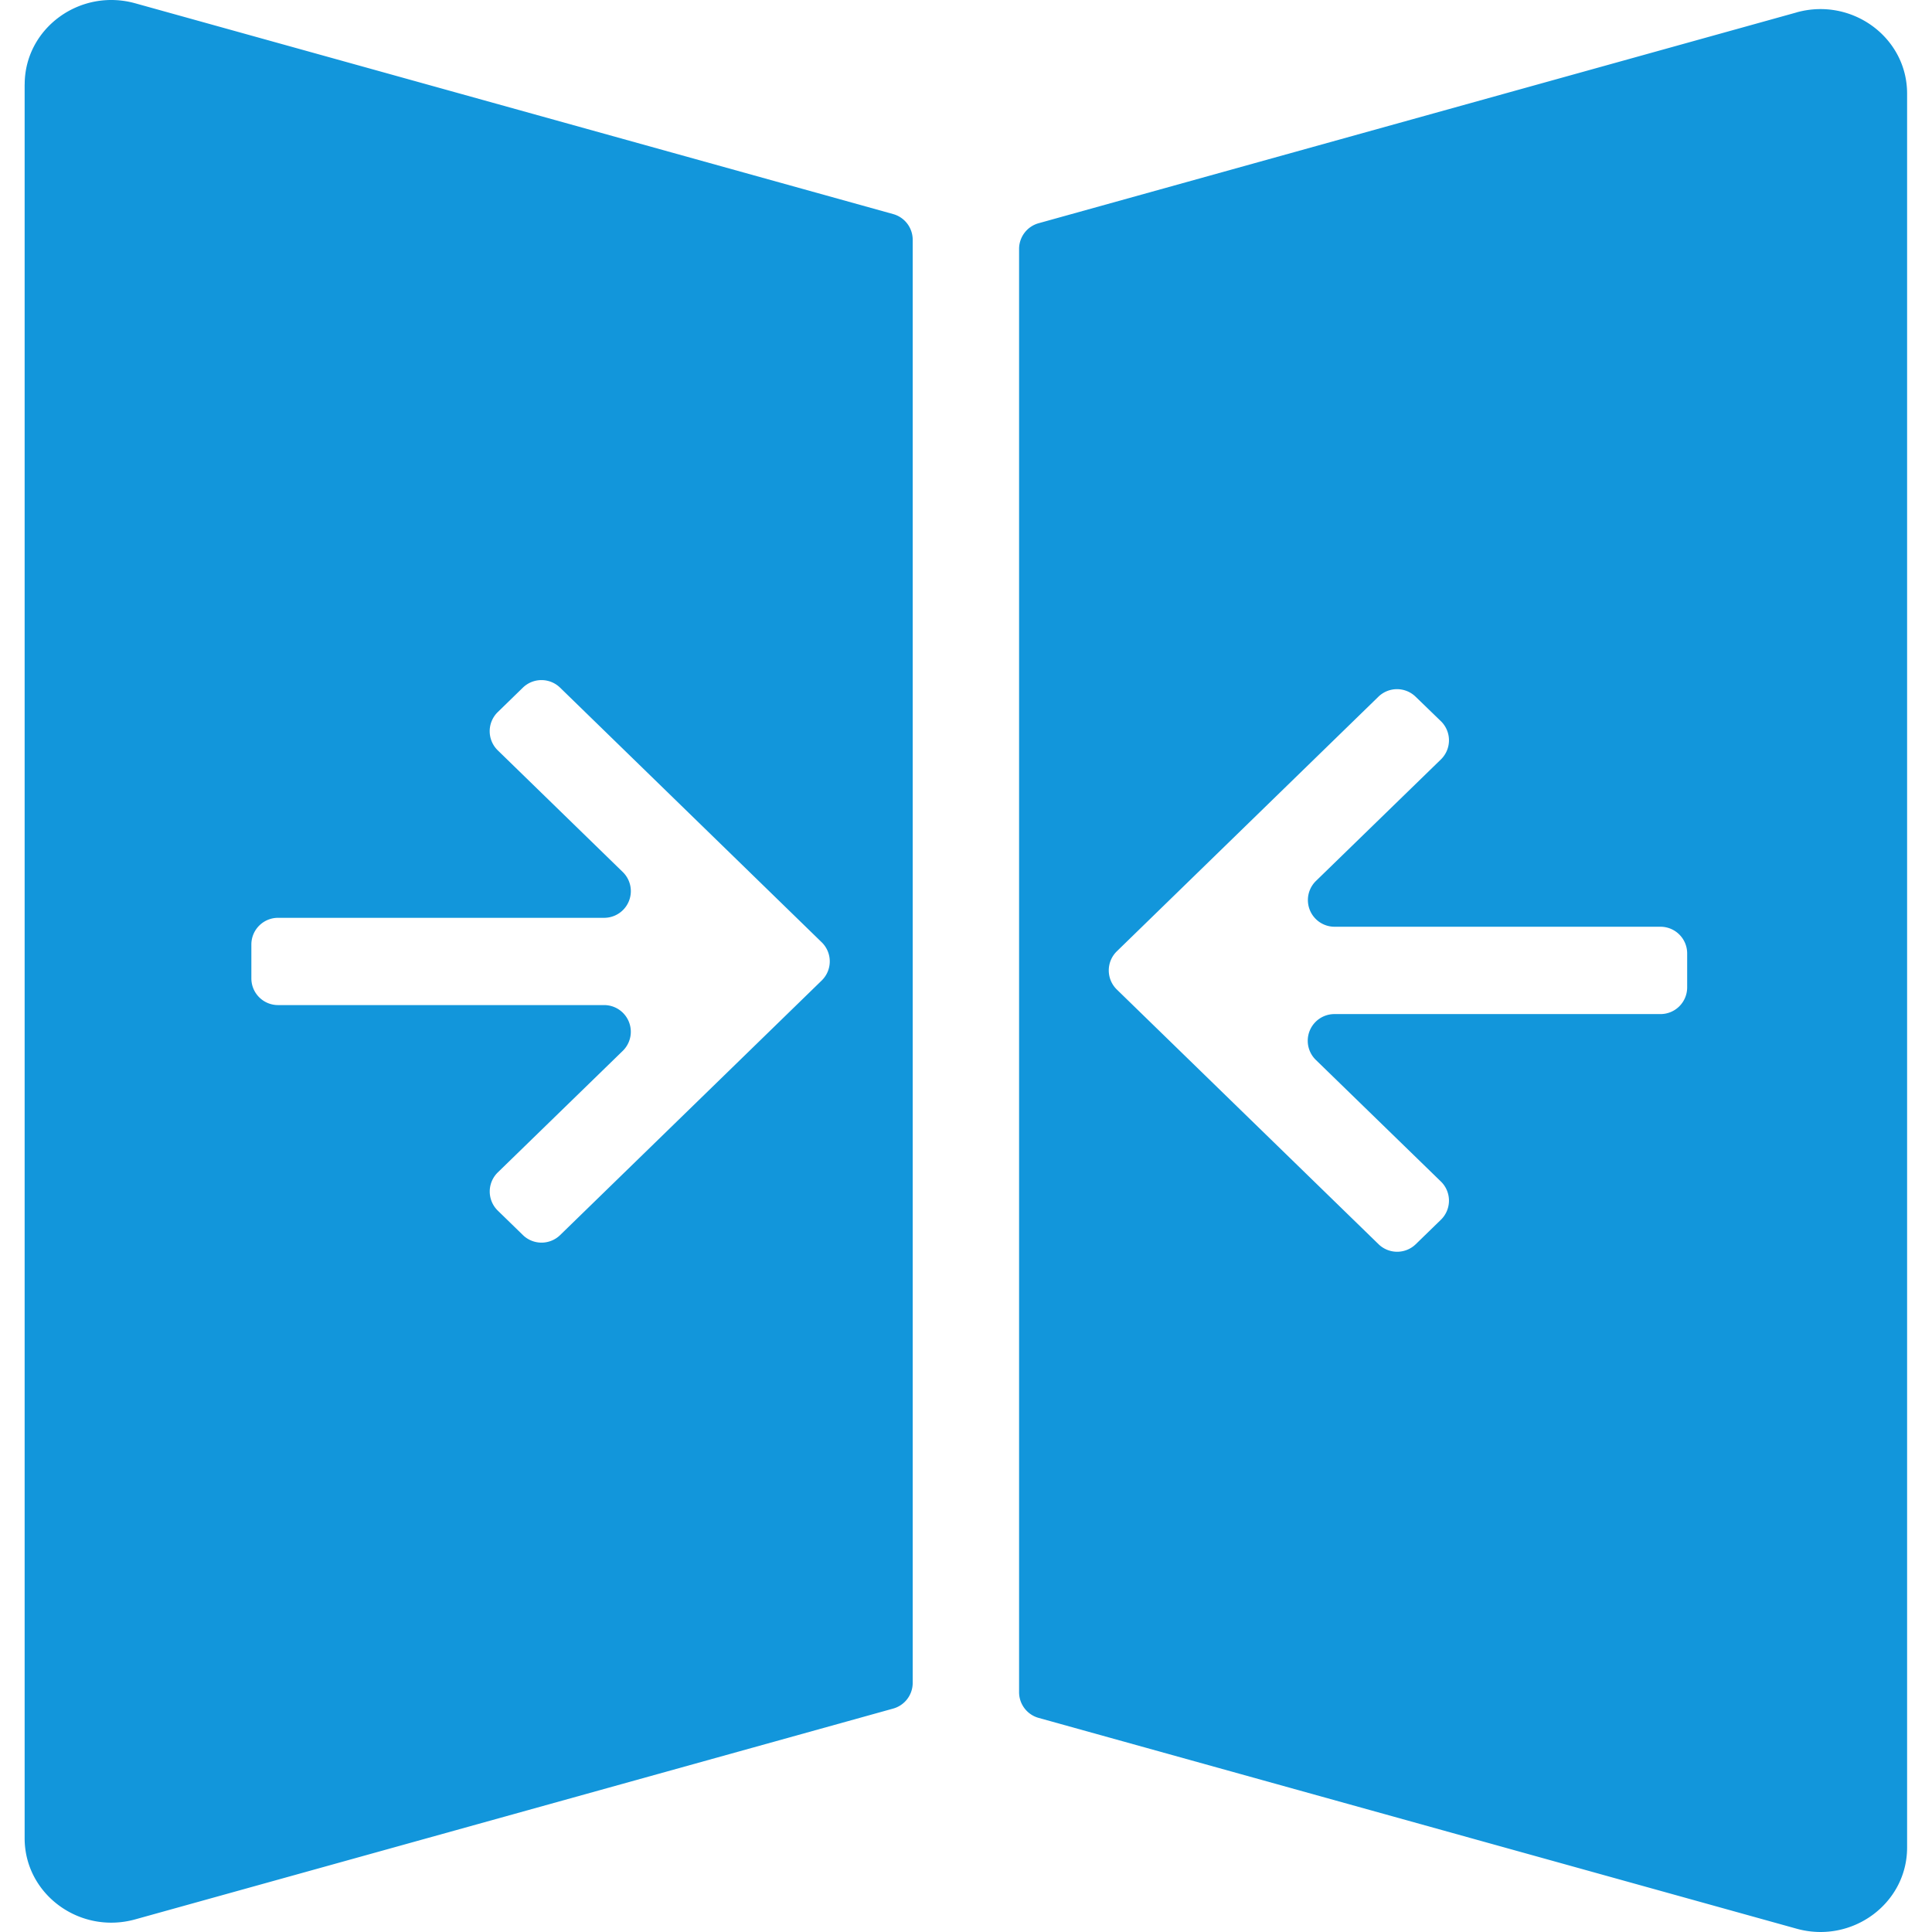 <?xml version="1.0" standalone="no"?><!DOCTYPE svg PUBLIC "-//W3C//DTD SVG 1.1//EN" "http://www.w3.org/Graphics/SVG/1.1/DTD/svg11.dtd"><svg t="1692276552668" class="icon" viewBox="0 0 1024 1024" version="1.1" xmlns="http://www.w3.org/2000/svg" p-id="4650" data-darkreader-inline-fill="" xmlns:xlink="http://www.w3.org/1999/xlink" width="64" height="64"><path d="M13.06 44.765v929.528C13.06 1004.024 42.291 1025.46 71.653 1017.312l401.715-111.719a14.142 14.142 0 0 0 10.383-13.617V127.096a14.142 14.142 0 0 0-10.357-13.63L71.679 1.747C42.317-6.415 13.086 15.048 13.086 44.752z m134.312 441.697H320.221a14.142 14.142 0 0 0 9.858-24.276l-66.256-64.495a14.142 14.142 0 0 1 0-20.267l13.314-12.959a14.142 14.142 0 0 1 19.715 0l138.663 134.956a14.142 14.142 0 0 1 0 20.267L296.878 654.619a14.142 14.142 0 0 1-19.715 0l-13.314-12.959a14.142 14.142 0 0 1 0-20.267l66.216-64.403a14.142 14.142 0 0 0-9.858-24.276h-172.836a14.142 14.142 0 0 1-14.142-14.142v-17.993a14.142 14.142 0 0 1 14.142-14.116zM952.195 6.597l-401.702 111.719a14.142 14.142 0 0 0-10.357 13.63v764.946a14.142 14.142 0 0 0 10.357 13.63l401.702 111.719c29.376 8.201 58.606-13.301 58.606-42.992V49.576c0-29.717-29.231-51.18-58.606-43.005z m-72.105 530.888H707.268a14.142 14.142 0 0 0-9.858 24.276l66.295 64.468a14.142 14.142 0 0 1 0 20.267l-13.327 12.959a14.142 14.142 0 0 1-19.715 0l-138.715-134.983a14.142 14.142 0 0 1 0-20.267l138.637-134.93a14.142 14.142 0 0 1 19.715 0l13.406 12.973a14.142 14.142 0 0 1 0 20.267l-66.216 64.403a14.142 14.142 0 0 0 9.858 24.276h172.744a14.142 14.142 0 0 1 14.142 14.142v17.98a14.142 14.142 0 0 1-14.142 14.169z m14.142 0" p-id="4651" fill="#1296db" data-darkreader-inline-fill="" style="--darkreader-inline-fill: #0e78af;"></path></svg>